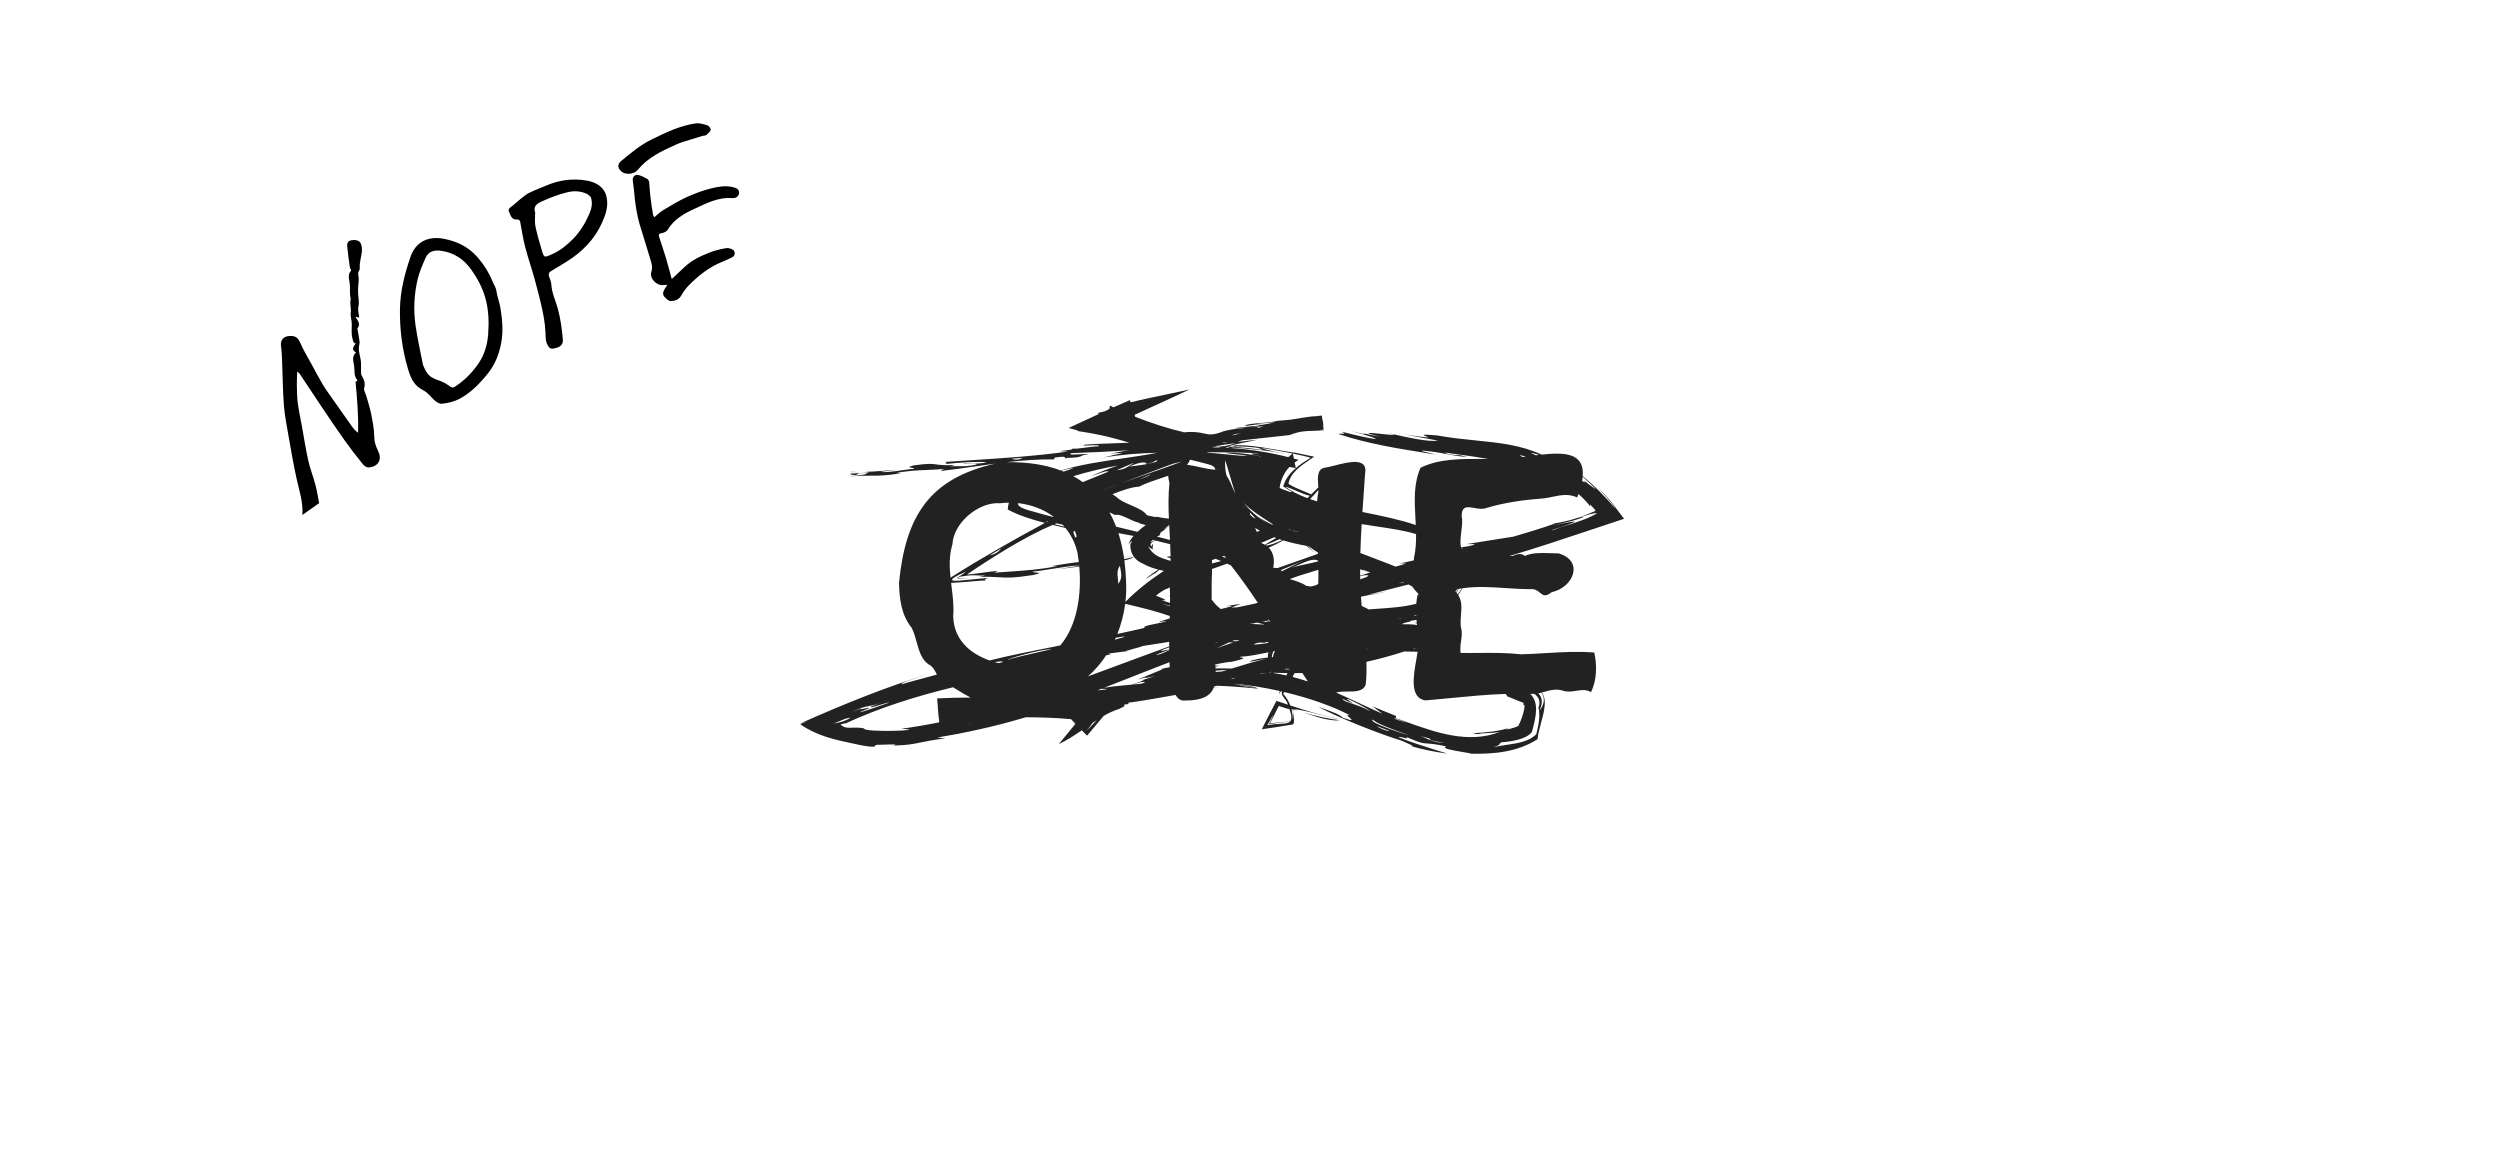 <svg width="990" height="456" viewBox="0 0 990 456" fill="none" xmlns="http://www.w3.org/2000/svg">
<rect width="990" height="456" fill="white"/>
<path d="M518.058 231.899C518.135 231.939 518.185 231.973 518.212 232C518.151 231.962 518.1 231.928 518.058 231.899Z" fill="#222222"/>
<path fill-rule="evenodd" clip-rule="evenodd" d="M424.131 284.791C418.315 284.246 412.149 284.074 406.222 284.029C405.583 284.222 404.942 284.413 404.298 284.602C404.382 284.608 404.486 284.613 404.613 284.616L404.231 284.621C393.426 287.78 381.908 290.288 371.158 292.069C371.924 292.163 372.684 292.232 373.452 292.301C373.736 292.326 374.021 292.352 374.308 292.379C369.256 293.049 366.58 293.603 364.442 294.046C361.475 294.661 359.543 295.061 353.738 295.259C356.321 294.63 352.546 294.782 349.778 294.893C348.582 294.941 347.574 294.982 347.348 294.949C346.528 294.999 346.498 295.109 346.598 295.219C347.218 296.239 341.918 295.359 340.738 295.069C339.841 294.875 338.953 294.687 338.073 294.502L338.069 294.501C330.613 292.93 323.751 291.484 317.098 286.959C316.71 286.7 317.548 286.4 318.352 286.113C318.794 285.955 319.225 285.8 319.438 285.659L317.188 286.359C333.888 278.949 351.228 271.849 368.688 266.609C368.382 266.733 367.378 267.049 366.08 267.458C362.277 268.654 355.948 270.646 357.238 270.959C358.238 270.576 362.164 269.519 366.629 268.318L366.633 268.317C368.067 267.931 369.558 267.53 371.024 267.132C371.006 267.095 370.987 267.059 370.968 267.023C370.938 266.965 370.908 266.906 370.878 266.848C370.098 265.338 369.298 263.798 367.598 263.028C364.854 261.01 363.919 257.627 362.984 254.247L362.968 254.188C362.428 252.228 361.888 250.278 361.008 248.588C356.948 243.628 356.128 237.108 356.018 230.788H356.008C358.604 204.314 368.091 189.447 394.247 183.57C391.27 183.958 388.326 184.381 385.425 184.797C381.219 185.401 377.102 185.992 373.097 186.448C372.317 186.378 372.607 186.008 374.217 185.648C372.032 185.898 369.686 185.997 367.26 186.1C363.269 186.269 359.063 186.448 355.007 187.318L356.827 187.398C350.967 188.372 348.271 188.373 344.868 188.373C342.783 188.374 340.433 188.374 336.927 188.598L336.87 187.939L336.857 187.938L336.848 187.817L336.837 187.818V187.672L336.827 187.538L336.835 187.538L336.777 186.868L337.131 186.868C338.1 186.867 339.172 186.866 340.347 186.928C339.267 186.898 337.977 186.908 336.787 186.928L336.84 187.538C337.492 187.526 338.221 187.491 338.99 187.445C339.397 187.401 339.753 187.358 340.037 187.318C340.021 187.34 340.004 187.361 339.987 187.382C340.29 187.362 340.596 187.341 340.903 187.32C342.204 187.231 343.537 187.141 344.757 187.098C343.84 187.127 343.534 186.991 343.212 186.848L343.167 186.828C345.009 186.799 347.223 186.629 349.646 186.441C351.394 186.307 353.251 186.163 355.157 186.058L348.707 186.828C350.347 187.198 353.927 186.684 357.063 186.235C359.111 185.941 360.97 185.675 361.977 185.698C361.912 185.361 361.232 185.25 360.701 185.163C359.924 185.037 359.466 184.962 361.717 184.308C367.726 183.478 368.948 183.653 370.697 183.902C372.046 184.095 373.708 184.332 378.117 184.188L376.397 184.668C377.454 184.59 378.45 184.602 379.471 184.615C381.571 184.641 383.773 184.669 386.807 183.908C386.727 183.542 385.118 183.593 383.511 183.644C382.709 183.67 381.907 183.695 381.297 183.668C381.692 183.487 382.73 183.512 384.055 183.543C386.02 183.59 388.616 183.652 390.677 183.078C387.627 182.628 379.727 183.158 374.377 183.758C375.017 183.458 374.987 183.178 374.187 182.928C377.083 182.732 380.026 182.542 382.999 182.351C396.332 181.494 410.25 180.599 422.997 178.808C418.813 178.739 419.669 178.64 421.341 178.446C422.997 178.254 425.455 177.969 424.608 177.528C425.371 177.865 427.237 177.61 429.498 177.3C431.207 177.067 433.142 176.802 434.997 176.738C435.838 176.2 433.421 176.304 431.409 176.39C429.57 176.468 428.069 176.532 429.707 176.078C432.875 175.811 436.495 175.694 440.353 175.569C442.586 175.497 444.899 175.422 447.252 175.314C441.129 173.479 436.229 172.135 426.918 170.719C427.408 170.629 425.888 170.169 423.158 169.479C425.352 168.487 427.941 167.283 430.689 166.004C432.178 165.312 433.713 164.598 435.257 163.884C435.023 163.776 434.79 163.668 434.558 163.559C435.461 163.347 436.384 163.139 437.321 162.933C438 162.621 438.678 162.312 439.352 162.005L439.352 162.002C438.909 162.054 438.499 162.094 438.128 162.119C438.513 162.043 438.927 161.962 439.367 161.876L439.518 160.609C439.984 160.838 440.455 161.066 440.929 161.292C443.236 160.254 445.457 159.28 447.458 158.449L447.73 159.311C451.853 158.288 458.398 156.917 463.561 155.835C467.082 155.097 469.96 154.494 470.988 154.229C467.773 155.836 459.226 159.735 452.17 162.953C451.176 163.407 450.211 163.847 449.295 164.265L449.542 165.044C455.825 167.539 462.444 169.663 468.916 171.202C472.876 170.805 474.948 171.261 476.655 171.637C478.821 172.114 480.402 172.463 484.507 170.778C486.912 170.123 489.523 169.765 492.184 169.572C492.673 169.49 493.167 169.407 493.664 169.321C491.694 169.534 489.887 169.657 488.617 169.538L497.44 168.653C497.936 168.563 498.434 168.473 498.934 168.381C498.661 167.892 497.373 168.101 495.968 168.329C494.825 168.515 493.603 168.714 492.787 168.558C494.267 167.89 496.728 167.704 499.341 167.506C501.461 167.345 503.681 167.177 505.557 166.738L504.847 166.758C507.676 166.521 509.401 166.353 510.784 166.219L511.068 166.191C514.113 165.673 517.13 165.2 520.037 164.828L519.887 164.908L523.467 164.629L523.702 166.486L523.712 166.486L523.475 164.629L523.477 164.628L523.716 166.485L523.817 166.478L524.057 168.338L523.955 168.349L524.187 170.158L524.18 170.159L523.949 168.35L523.939 168.351L524.168 170.159C524.14 170.16 524.108 170.161 524.073 170.162C523.78 170.169 523.272 170.182 523.097 170.338L524.186 170.299L524.197 170.388C522.424 170.547 521.003 170.585 519.732 170.618C516.757 170.697 514.603 170.754 510.687 172.288L508.389 172.544L508.387 172.544C503.009 173.142 497.509 173.754 491.876 174.356C491.26 174.572 490.654 174.796 490.057 175.028C492.697 174.688 495.347 174.378 497.997 174.108C496.627 174.446 494.952 174.787 493.272 175.13C490.523 175.69 487.763 176.253 486.314 176.804C486.828 176.835 487.341 176.867 487.854 176.902C488.945 176.65 489.329 176.753 489.681 176.847C490.017 176.937 490.326 177.019 491.198 176.777C489.87 176.687 488.741 176.57 488.128 176.349C489.775 176.253 491.494 176.284 493.253 176.402C493.486 176.384 493.647 176.387 493.651 176.43C497.722 176.732 501.993 177.48 506.074 178.195C508.46 178.613 510.78 179.019 512.958 179.319L511.618 178.999C512.812 179.252 514.713 179.651 516.536 180.033L516.539 180.034C518.026 180.346 519.461 180.647 520.418 180.849C519.907 181.208 519.364 181.575 518.806 181.953C515.191 184.399 510.912 187.293 510.228 191.599C511.991 192.744 514.206 193.658 516.472 194.593C517.401 194.976 518.338 195.362 519.256 195.77C519.571 195.46 519.884 195.15 520.197 194.841L520.198 194.84C520.819 194.227 521.436 193.618 522.049 193.016C522.032 192.696 522.011 192.37 521.99 192.041L521.987 191.998C521.787 188.948 521.577 185.698 524.727 185.178C525.646 185.071 526.937 184.744 528.394 184.374L528.497 184.348L528.499 184.348C534.038 182.928 541.877 180.919 540.567 187.658C540.449 189.471 540.321 191.274 540.193 193.071C540.137 193.851 540.082 194.63 540.027 195.408V195.428L540.023 195.486C539.851 197.915 539.68 200.334 539.519 202.747L539.636 202.771C546.956 204.253 554.323 205.744 560.647 207.912C560.605 207.022 560.556 206.13 560.507 205.239C560.127 198.349 559.757 191.469 562.517 185.249C569.687 181.669 578.367 181.699 586.847 181.739L586.85 181.739C587.695 181.741 588.54 181.743 589.381 181.742C585.586 181.071 581.651 180.53 577.411 179.947L577.409 179.946C575.765 179.72 574.074 179.488 572.328 179.239C572.328 179.519 573.718 180.049 577.028 180.229C578.476 180.407 578.229 180.331 577.711 180.171C577.503 180.107 577.251 180.029 577.048 179.949C577.523 180.075 577.998 180.198 578.473 180.321C579.346 180.547 580.216 180.772 581.078 181.019C576.38 180.528 574.455 180.138 572.546 179.751C570.566 179.35 568.602 178.953 563.578 178.449C562.29 178.492 563.904 178.864 565.649 179.267C566.711 179.512 567.821 179.768 568.358 179.969C567.431 179.821 566.501 179.675 565.569 179.528C553.963 177.698 541.989 175.81 530.298 171.969C530.049 171.712 530.668 171.737 531.289 171.761C532.219 171.797 533.154 171.834 531.188 170.929C547.029 174.936 549.95 174.707 535.099 170.688C537.912 171.418 541.27 172.23 540.228 171.659C542.438 172.169 544.668 172.619 546.898 173.029C537.887 170.862 543.042 171.407 547.563 171.886C551.271 172.278 554.553 172.625 549.243 171.394C549.584 171.471 549.928 171.549 550.276 171.627C557.375 173.232 565.83 175.143 569.408 174.459C568.24 174.247 567.073 174.037 565.906 173.827C562.724 173.255 559.543 172.683 556.368 172.069C566.901 173.607 566.059 173.29 564.79 172.811C563.592 172.359 562.015 171.764 569.248 172.449C574.661 173.434 579.732 173.944 584.581 174.432C593.75 175.354 602.124 176.197 610.511 180.023C619.57 179.038 627.525 179.318 626.759 188.588C631.29 192.188 636.166 197.187 639.648 201.439C638.498 199.429 635.018 195.399 633.138 193.519C633.138 193.509 633.228 193.569 633.608 193.929C636.263 196.331 638.855 199.776 641.223 202.922C641.851 203.757 642.464 204.571 643.058 205.339C643.225 205.448 643.031 205.491 642.858 205.53C642.764 205.551 642.675 205.57 642.658 205.599C637.298 207.354 632.53 208.951 628.003 210.468C618.038 213.806 609.235 216.755 597.839 220.145C598.189 220.199 598.535 220.221 598.877 220.199L598.987 220.159C600.637 219.479 602.177 218.849 603.857 220.139C606.797 218.819 610.267 218.939 613.717 219.059C614.877 219.099 616.037 219.139 617.167 219.129C627.437 222.089 623.117 232.689 614.427 234.509C612.008 236.508 611.018 235.699 609.818 234.72L609.817 234.719C608.957 234.009 607.987 233.219 606.307 233.299C603.101 233.328 599.859 233.116 596.615 232.903L596.237 232.879C590.496 232.498 584.748 232.118 579.14 232.949C578.644 233.867 578.07 234.746 577.429 235.585C578.986 237.967 578.776 240.635 578.557 243.401L578.557 243.409C578.427 245.039 578.297 246.699 578.517 248.349C579.097 250.338 578.847 252.028 578.587 253.787L578.587 253.789C578.367 255.269 578.147 256.789 578.397 258.559C580.877 258.599 583.307 258.579 585.697 258.559L585.731 258.558C591.329 258.519 596.738 258.48 602.287 259.099C605.42 259.024 608.483 258.843 611.517 258.664L612.117 258.629C618.467 258.249 624.727 257.879 631.337 258.399C632.427 263.269 632.407 269.409 630.017 274.089C628.123 272.948 626.229 273.244 624.257 273.551L624.207 273.559C622.477 273.839 620.687 274.119 618.787 273.479C616.227 272.669 613.967 273.299 611.687 273.939L611.633 273.954C611.279 274.052 610.926 274.151 610.571 274.244C612.746 277.097 611.448 281.883 610.224 286.394C609.611 288.653 609.017 290.844 608.888 292.689C601.018 297.799 591.638 298.669 582.548 298.469C582.293 298.304 580.838 298.062 579.096 297.773C575.441 297.165 570.52 296.347 572.748 295.589C568.767 294.687 566.881 294.556 565.463 294.457C563.327 294.308 562.252 294.233 556.668 291.709C558.308 292.739 556.688 292.369 555.128 291.969C548.218 290.579 571.458 298.039 573.268 298.429C568.128 297.809 563.078 296.719 558.128 295.299C561.619 296.159 557.17 294.239 555.095 293.344C555.001 293.303 554.911 293.265 554.828 293.229C548.488 291.429 529.788 284.249 521.928 279.829C523.085 280.287 524.222 280.694 525.297 281.079C528.136 282.094 530.547 282.957 531.758 284.219C536.357 285.846 535.386 285.004 534.402 284.15C533.651 283.498 532.892 282.84 534.598 283.269C527.478 279.499 517.99 276.294 508.522 274.042C508.471 274.128 508.419 274.213 508.368 274.299C508.35 274.349 508.309 274.407 508.267 274.466C508.167 274.607 508.059 274.76 508.228 274.859C509.438 276.162 510.331 277.704 510.947 279.358C517.268 281.446 522.507 283.063 531.198 284.959C529.298 284.665 526.304 283.901 523.217 283.113C518.957 282.026 514.52 280.894 512.538 280.889C512.913 281.068 513.392 281.258 513.952 281.456C513.073 281.181 512.213 280.924 511.38 280.699C511.399 280.769 511.418 280.839 511.436 280.91C511.943 281.129 512.217 281.298 512.518 281.484L512.608 281.539L511.968 281.337L511.508 281.191C511.835 282.532 512.002 283.914 512.028 285.279C512.123 284.005 512.164 282.721 511.974 281.376C512.018 281.663 512.068 281.96 512.12 282.263C512.399 283.909 512.706 285.722 512.118 286.859C507.878 287.589 503.698 288.219 499.668 288.799L500.079 287.988L500.081 287.984C501.842 284.519 503.706 280.848 505.468 277.539C506.38 277.841 507.256 278.132 508.105 278.415C508.765 278.634 509.408 278.849 510.039 279.058C509.956 278.838 509.869 278.612 509.778 278.379C509.444 277.578 508.968 276.962 508.545 276.414C507.872 275.542 507.332 274.844 507.716 273.853C507.557 273.816 507.397 273.779 507.237 273.743C506.826 274.243 506.474 274.765 506.408 275.019C506.509 274.574 506.636 274.114 506.785 273.64C500.364 272.192 494.019 271.194 488.498 270.769C489.525 271.022 490.771 271.159 492.06 271.301C494.285 271.546 496.637 271.806 498.208 272.699C493.083 272.214 487.589 271.739 482.023 271.56C481.704 271.63 481.386 271.699 481.07 271.768C480.985 271.787 480.901 271.805 480.816 271.824C480.766 271.974 480.712 272.121 480.655 272.266C480.691 272.261 480.727 272.257 480.763 272.252C481.534 272.155 482.305 272.057 483.078 271.969C482.322 272.095 481.49 272.226 480.618 272.358C479.294 275.584 476.087 277.444 469.097 277.418C467.568 277.555 466.408 276.724 465.533 275.193C464.192 275.423 462.755 275.679 461.258 275.945C456.647 276.766 451.464 277.689 446.758 278.279L446.918 278.829L445.298 278.976C445.067 279.207 445.167 279.287 445.259 279.359C445.433 279.498 445.572 279.608 443.278 280.699C441.109 281.38 439.058 282.35 437.066 283.483C434.758 286.225 431.986 289.52 430.468 291.329L429.448 290.276C429.518 290.202 429.585 290.131 429.65 290.06C429.582 290.133 429.515 290.205 429.448 290.276L428.4 289.195C425.49 291.203 422.518 293.166 419.288 294.669C419.605 294.281 421.049 292.519 422.539 290.702C423.885 289.06 425.269 287.373 425.894 286.61L425.808 286.521L425.288 286.899C425.423 286.735 425.559 286.57 425.695 286.404L424.131 284.791ZM434.643 273.346C435.142 273.156 435.64 272.965 436.139 272.773C436.356 272.78 436.576 272.783 436.788 272.786C437.56 272.797 438.235 272.807 438.308 272.959C436.859 273.182 435.673 273.296 434.643 273.346ZM437.304 272.324C441.012 271.771 444.645 271.422 448.246 271.101C448.634 270.962 449.066 270.812 449.504 270.659C451.392 270 453.4 269.3 452.618 269.269L457.358 267.689C454.157 268.5 453.302 268.57 453.619 268.272C452.493 268.609 451.432 268.891 450.448 269.109C452.436 268.361 454.306 267.562 456.031 266.825C457.497 266.198 458.858 265.617 460.098 265.149C460.709 264.755 459.916 264.815 455.938 265.899C457.949 265.292 460.365 264.783 462.754 264.28C462.906 264.248 463.059 264.215 463.211 264.183C463.191 263.885 463.173 263.583 463.156 263.279C463.143 263.282 463.13 263.285 463.118 263.289C463.13 263.285 463.143 263.281 463.156 263.278C463.137 262.937 463.12 262.594 463.105 262.247C458.766 263.889 454.044 265.752 449.132 267.691C445.277 269.212 441.303 270.781 437.304 272.324ZM481.274 263.663C481.26 263.491 481.246 263.318 481.231 263.144C483.828 262.538 486.632 262.087 487.858 262.059C493.721 260.703 492.536 260.524 491.617 260.384C491.145 260.313 490.743 260.252 491.398 260.049C494.188 259.957 497.927 259.196 501.725 258.424C501.916 258.385 502.108 258.346 502.3 258.307C502.119 258.983 502.038 259.682 502.07 260.404C500.572 260.524 498.794 260.727 495.978 261.459C493.192 262.507 496.454 261.833 498.938 261.321C500.244 261.051 501.335 260.825 501.218 260.919C496.999 261.881 492.757 263.197 488.696 264.456C488.387 264.552 488.079 264.647 487.773 264.742C485.596 264.679 483.459 264.661 481.349 264.698C481.335 264.478 481.319 264.255 481.302 264.03C481.822 263.88 482.399 263.704 483.048 263.499C482.751 263.527 482.453 263.554 482.156 263.581C481.862 263.608 481.568 263.634 481.274 263.663ZM451.578 270.159C450.735 270.412 449.764 270.713 448.655 271.065C449.017 271.033 449.378 271.001 449.739 270.969C450.425 270.909 451.109 270.848 451.793 270.787C454.031 270.217 453.815 269.837 451.578 270.159ZM432.605 286.291C431.844 287.384 431.053 288.449 430.228 289.41C431.264 288.439 432.795 286.811 434.286 285.178C433.724 285.541 433.163 285.913 432.605 286.291ZM488.642 268.853C488.232 268.871 487.825 268.886 487.421 268.897C487.684 268.814 487.93 268.736 488.161 268.664C488.486 268.69 488.811 268.716 489.135 268.739C488.972 268.778 488.807 268.816 488.642 268.853ZM501.132 266.88C500.369 266.773 499.63 266.675 498.911 266.586C499.096 266.565 499.27 266.549 499.437 266.536C499.94 266.628 500.442 266.722 500.944 266.816C501.028 266.831 501.112 266.847 501.196 266.863C501.174 266.869 501.153 266.874 501.132 266.88ZM504.192 266.496C505.956 266.758 507.689 267.084 509.396 267.467C509.544 267.166 509.695 266.863 509.849 266.559C508.166 266.54 506.49 266.493 504.828 266.429C504.806 266.404 504.785 266.379 504.765 266.354C504.574 266.402 504.383 266.449 504.192 266.496ZM509.635 265.099C509.959 265.093 510.284 265.081 510.609 265.067L510.681 264.928C510.207 264.897 509.75 264.852 509.31 264.794C509.083 264.87 508.853 264.951 508.618 265.039L509.788 265.059C509.737 265.072 509.686 265.086 509.635 265.099ZM504.059 260.245C503.912 260.26 503.766 260.273 503.62 260.285C503.675 259.497 503.894 258.696 504.232 257.919C504.446 257.877 504.659 257.836 504.871 257.794C504.483 258.535 504.204 259.349 504.059 260.245ZM498.853 254.461C499.44 254.477 500.025 254.496 500.607 254.518C501.123 254.413 501.471 254.318 501.685 254.232C502.062 254.271 502.321 254.374 502.358 254.579C498.808 255.169 494.118 255.669 498.088 254.569C498.23 254.555 498.466 254.519 498.757 254.475C498.788 254.47 498.82 254.466 498.853 254.461ZM488.366 254.391C487.794 254.59 487.223 254.79 486.651 254.991C485.068 255.546 483.472 256.106 481.799 256.654L481.889 256.613C483.565 255.85 485.2 255.105 486.771 254.395C487.303 254.394 487.835 254.393 488.366 254.391ZM490.946 253.513C490.501 253.66 490.059 253.809 489.619 253.959C489.02 253.942 488.464 253.905 487.989 253.847C488.131 253.783 488.271 253.72 488.412 253.658C488.493 253.621 488.575 253.584 488.657 253.548C489.205 253.537 489.773 253.529 490.347 253.521C490.546 253.518 490.746 253.516 490.946 253.513ZM560.197 256.614C559.993 256.685 559.79 256.755 559.588 256.825C559.887 256.807 560.198 256.788 560.52 256.769C560.412 256.717 560.304 256.666 560.197 256.614ZM596.167 274.791C588.877 275.038 581.651 275.738 574.365 276.443L574.307 276.449C571.057 276.769 567.797 277.079 564.507 277.359C558.137 276.479 559.707 267.639 560.867 261.159C561.064 260.051 561.248 259.015 561.378 258.098C559.634 258.073 557.885 258.03 556.107 257.986C550.999 259.636 546.051 260.994 541.088 262.093C541.207 265.103 541.173 268.111 540.807 271.108C539.837 273.858 536.657 273.858 533.607 273.848C532.037 273.848 530.507 273.848 529.327 274.218C529.209 274.205 529.09 274.198 528.97 274.197C532.391 275.692 535.815 277.296 539.303 278.93C541.964 280.177 544.663 281.441 547.428 282.689L543.518 279.699C546.658 281.029 549.768 282.319 552.878 283.529L552.698 284.369C553.935 284.803 555.177 285.25 556.424 285.698C568.679 290.104 581.368 294.665 594.048 289.819C592.873 290.082 591.309 290.162 589.762 290.241C588.084 290.327 586.426 290.411 585.308 290.729C583.508 290.539 583.168 290.409 583.728 290.319C587.698 290.129 594.118 289.589 598.168 288.049C592.728 290.199 602.818 287.489 601.268 287.199C601.958 286.819 604.978 278.039 603.118 279.119C603.258 278.889 603.338 278.629 603.338 278.339C602.317 277.991 600.831 277.371 599.422 276.784C598.442 276.376 597.5 275.983 596.778 275.709C596.793 275.435 596.565 275.125 596.167 274.791ZM517.894 269.86C517.167 268.745 516.446 267.627 515.728 266.505C514.701 266.538 513.674 266.558 512.648 266.565C512.395 267.068 512.139 267.569 511.879 268.067C513.913 268.593 515.914 269.195 517.894 269.86ZM605.971 274.77C609.433 278.209 608.458 283.173 606.638 289.869C604.278 292.909 598.208 293.669 594.498 293.959C594.036 294.26 593.941 294.456 593.857 294.63C593.703 294.948 593.584 295.195 591.358 295.879C593.071 295.502 594.808 295.243 596.507 294.989C601.177 294.292 605.562 293.637 608.378 290.719C609.238 287.129 610.048 283.639 609.238 280.269C610.136 277.587 609.366 276.066 607.627 274.781C607.169 274.813 606.703 274.816 606.227 274.779C606.142 274.776 606.056 274.773 605.971 274.77ZM609.13 274.578C610.771 276.036 611.097 278.354 609.568 281.479C611.538 279.095 611.959 276.309 610.408 274.286C609.985 274.395 609.56 274.495 609.13 274.578ZM558.259 245.862C558.274 245.856 558.29 245.849 558.305 245.843C559.177 245.766 560.059 245.64 560.944 245.466C560.971 245.831 560.999 246.196 561.03 246.561C560.727 246.582 560.423 246.604 560.117 246.628C560.327 246.718 560.692 246.799 561.056 246.877C561.074 247.087 561.092 247.298 561.11 247.508C561.061 247.515 561.01 247.522 560.957 247.528C559.885 247.184 557.369 247.187 555.222 247.191H555.221C555.129 247.191 555.037 247.191 554.947 247.191C555.401 247.007 555.854 246.824 556.305 246.642C558.167 246.232 559.664 245.828 558.259 245.862ZM555.134 244.793C554.931 244.81 554.728 244.826 554.524 244.843C554.342 244.819 554.161 244.795 553.98 244.771C553.845 244.754 553.711 244.736 553.578 244.719C554.096 244.749 554.614 244.774 555.134 244.793ZM541.916 241.32C543.031 241.236 544.164 241.16 545.307 241.083C550.541 240.732 555.984 240.367 560.848 239.09C560.934 237.902 561.097 236.732 561.367 235.589C561.556 235.509 561.703 235.422 561.814 235.33C560.783 234.231 559.874 233.215 559.298 232.299C558.776 231.99 558.264 231.705 557.776 231.446C552.193 232.852 546.556 234.281 541.698 235.539L549.978 234.069L538.945 236.287C539.021 237.498 539.111 238.709 539.217 239.922L541.488 241.059L541.448 241.019C541.588 241.113 541.745 241.214 541.916 241.32ZM518.713 232.298C520.002 232.097 521.072 231.868 522.016 231.244C522.087 229.514 522.1 227.621 522.075 225.632C520.898 226.01 519.712 226.369 518.529 226.728C515.88 227.531 513.243 228.33 510.738 229.329L510.914 229.381C512.842 229.949 515.65 230.777 517.348 232.039C517.758 232.098 518.372 232.158 518.212 232C518.341 232.081 518.51 232.182 518.713 232.298ZM522 222.066C522.002 222.141 522.004 222.216 522.006 222.291C520.563 222.684 519.1 222.996 517.604 223.314C515.601 223.741 513.538 224.18 511.38 224.845C512.338 224.51 513.379 224.047 514.434 223.579C517.323 222.296 520.317 220.967 522 222.066ZM448.945 163.155C449.003 163.136 449.061 163.117 449.118 163.099L449.105 163.059C449.046 163.063 448.984 163.068 448.919 163.074L448.945 163.155ZM448.114 160.527L448.114 160.525C448.162 160.496 448.21 160.467 448.278 160.439L448.287 160.469C448.253 160.48 448.226 160.49 448.203 160.499C448.168 160.511 448.143 160.521 448.114 160.527ZM417.213 204.595C413.185 201.631 408.286 199.801 403.118 199.245C402.959 200.87 405.925 201.735 410.008 202.809C411.765 203.343 414.264 204.009 417.01 204.7C417.077 204.665 417.144 204.63 417.213 204.595ZM415.053 206.397C414.971 206.374 414.889 206.352 414.808 206.329C414.3 206.335 414.302 206.442 414.651 206.614C414.785 206.541 414.919 206.469 415.053 206.397ZM416.863 207.863C417.909 208.121 418.945 208.37 419.964 208.615C420.624 208.774 421.277 208.931 421.92 209.088C424.127 211.829 425.781 215.095 426.678 218.838C426.89 220.055 427.07 221.3 427.214 222.566C424.368 222.88 420.994 223.351 416.238 224.209L418.818 224.129C412.475 225.498 405.987 225.937 399.554 226.372C397.578 226.505 395.607 226.639 393.648 226.799C396.995 225.693 392.994 226.247 388.919 226.812C386.36 227.166 383.772 227.525 382.958 227.479C392.125 221.235 405.69 212.579 416.863 207.863ZM413.78 207.084C408.599 205.73 403.373 204.102 399.068 201.779C399.112 200.801 399.263 199.899 399.51 199.065C398.33 199.073 397.144 199.147 395.958 199.288C387.808 198.628 377.628 206.818 377.158 215.528C375.823 219.985 375.951 224.381 376.404 228.754C388.42 221.095 401.281 213.835 413.78 207.084ZM376.639 230.828C378.793 230.758 381.833 230.497 384.554 230.262C387.219 230.033 389.58 229.83 390.508 229.859C389.638 229.609 390.078 229.289 391.258 228.939C389.274 228.974 386.701 229.253 384.288 229.514C377.854 230.211 372.555 230.785 382.598 226.299C380.695 227.946 379.007 228.646 379.074 228.918C379.127 229.137 380.31 229.081 383.418 229.019C382.959 228.965 382.232 228.964 381.525 228.963C380.365 228.961 379.262 228.958 379.498 228.729C379.632 228.561 379.896 228.474 380.143 228.393C380.264 228.353 380.382 228.315 380.478 228.269L380.408 228.359C383.893 227.721 385.19 227.779 386.916 227.857C387.814 227.897 388.828 227.943 390.328 227.899L387.768 228.429C391.474 228.342 393.639 228.477 395.495 228.593C398.772 228.799 401.088 228.943 409.228 227.699C412.443 226.877 411.816 226.838 410.723 226.77C409.968 226.723 408.989 226.662 408.908 226.319C410.451 226.276 413.39 225.801 416.558 225.288C420.592 224.636 424.996 223.923 427.36 223.969C427.362 224 427.365 224.03 427.368 224.061C425.34 224.395 423.311 224.7 421.28 225.006C420.393 225.139 419.506 225.273 418.618 225.409C421.674 225.088 424.64 224.714 427.395 224.361C428.353 235.431 426.569 247.699 419.876 255.582C409.176 257.693 398.916 259.745 391.871 261.545C384.125 258.801 377.786 253.396 377.458 244.098C377.797 240.214 377.319 236.34 376.84 232.456L376.838 232.438C376.771 231.902 376.704 231.365 376.639 230.828ZM445.245 221.898C445.575 224.375 445.792 226.966 445.898 229.668C446.081 232.563 446.001 235.474 445.668 238.355C449.858 234.004 455.332 229.729 460.877 226.075C460.496 225.976 460.1 225.883 459.686 225.786C459.51 225.745 459.33 225.702 459.147 225.659C458.578 226.061 458.086 226.463 457.698 226.859C457.212 227.045 456.218 227.696 455.372 228.251C454.354 228.918 453.55 229.444 454.108 228.849C455.535 227.663 457.065 226.564 458.67 225.543C456.97 225.121 454.977 224.521 452.537 223.178C451.011 222.565 449.838 221.627 449.02 220.485C448.064 221.207 446.764 221.625 445.245 221.898ZM449.008 220.468C448.926 220.353 448.848 220.236 448.773 220.116C447.73 220.312 446.442 220.519 445.081 220.733C445.115 220.961 445.148 221.19 445.18 221.42C446.742 221.092 448.128 220.754 449.008 220.468ZM445.072 220.675C446.208 220.507 447.433 220.316 448.762 220.098C447.907 218.729 447.526 217.106 447.617 215.418C449.117 213.368 447.127 214.698 446.937 215.818C446.946 214.81 447.752 213.52 448.873 212.233C446.867 211.842 444.867 211.473 442.879 211.122C442.937 211.303 442.995 211.485 443.051 211.667C443.411 211.784 443.38 211.807 443.082 211.768C443.933 214.545 444.597 217.515 445.072 220.675ZM417.567 207.57C417.841 207.457 418.114 207.347 418.385 207.24C419.184 207.425 419.984 207.601 420.777 207.768C421.029 208.038 421.274 208.314 421.514 208.597C421.268 208.535 421.019 208.472 420.768 208.409C419.68 208.14 418.559 207.848 417.567 207.57ZM440.542 195.697C440.972 196.037 441.499 196.414 442.127 196.818V196.798C443.482 198.176 445.724 199.143 447.946 200.102C450.512 201.209 453.052 202.304 454.167 204.008C456.447 204.628 458.767 205.028 457.987 204.558C460.037 205.086 461.691 205.273 462.879 205.379C462.673 200.649 462.611 195.928 463.097 191.228C462.799 190.14 462.642 189.2 462.607 188.392C461.672 188.724 460.696 189.047 459.691 189.38C456.915 190.3 453.924 191.29 451.008 192.739C448.629 192.777 444.788 194.018 440.542 195.697ZM470.086 184.039C471.747 184.26 473.517 184.646 475.213 185.015L475.227 185.018L475.3 185.034C477.597 185.529 479.759 185.996 481.301 185.978C481.233 185.689 481.145 185.446 481.011 185.232C480.318 184.125 478.374 183.801 471.289 182.031C470.984 182.781 470.578 183.445 470.086 184.039ZM464.427 183.661C465.567 183.378 466.708 183.1 467.85 182.828C467.909 182.82 467.964 182.814 468.018 182.809C463.475 184.482 458.802 186.119 454.192 187.733C447.464 190.09 440.871 192.399 435.017 194.705M482.255 185.981C482.214 185.977 482.173 185.973 482.132 185.97C482.149 185.821 482.171 185.673 482.198 185.529C482.207 185.597 482.215 185.668 482.224 185.738C482.235 185.82 482.245 185.902 482.255 185.981ZM489.216 195.684C488.92 195.022 488.634 194.342 488.35 193.664L488.347 193.658L488.34 193.642C487.531 191.711 486.727 189.796 485.716 188.361C485.204 186.357 485.01 184.286 485.218 182.249M497.002 209.04C497.62 209.434 498.255 209.81 498.903 210.168C498.507 210.325 498.11 210.474 497.712 210.618C497.484 210.087 497.246 209.562 497.002 209.04ZM504.067 207.632C503.979 207.685 503.892 207.737 503.804 207.788C501.892 206.854 500.056 205.795 498.348 204.579C499.408 205.429 500.518 206.259 501.678 206.999C498.148 204.959 494.988 202.299 492.508 199.099C494.877 201.699 499.295 204.549 502.58 206.668C503.11 207.01 503.61 207.333 504.067 207.632ZM504.535 212.761C502.838 213.558 501.104 214.292 499.349 214.982C499.913 215.187 500.431 215.431 500.903 215.711C502.358 214.775 503.838 213.911 505.349 213.064C505.077 212.965 504.805 212.864 504.535 212.761ZM506.66 213.52C505.348 214.147 503.97 214.702 502.588 215.259C502.102 215.455 501.615 215.652 501.131 215.851C501.206 215.899 501.28 215.949 501.353 215.999C502.622 216.082 505.313 214.982 507.732 213.867C507.373 213.755 507.016 213.639 506.66 213.52ZM508.2 214.012C506.309 215.047 504.377 215.998 502.415 216.887C504.241 218.747 504.846 221.485 504.197 224.848C504.786 224.854 505.328 224.891 505.801 224.991C511.166 223.079 516.644 221.156 521.91 219.327C521.904 219.15 521.898 218.972 521.891 218.795C520.628 218.012 519.387 217.181 518.181 216.273C518.076 216.256 517.97 216.239 517.864 216.222C518.866 217.215 519.926 218.166 521.028 219.049L520.782 218.869C519.811 218.159 518.492 217.194 517.281 216.124C514.288 215.613 511.209 214.928 508.2 214.012ZM507.546 226.224C507.465 226.043 507.364 225.884 507.245 225.746C507.551 225.619 507.86 225.49 508.17 225.36C511.035 224.166 514.043 222.911 516.248 222.012C514.481 222.775 512.904 223.577 511.365 224.359C510.094 225.006 508.849 225.638 507.546 226.224ZM511.762 210.124C511.787 210.099 511.812 210.074 511.837 210.048C512.601 210.26 513.369 210.459 514.141 210.647C514.127 210.668 514.114 210.689 514.102 210.71C513.318 210.527 512.538 210.332 511.762 210.124ZM511.176 209.861C511.135 209.884 511.094 209.907 511.053 209.93C510.789 209.856 510.526 209.78 510.264 209.703C510.304 209.678 510.344 209.653 510.385 209.628C510.648 209.708 510.911 209.785 511.176 209.861ZM493.517 201.617C493.514 201.61 493.511 201.604 493.508 201.597C493.552 201.639 493.595 201.682 493.639 201.725C493.612 201.701 493.584 201.676 493.556 201.652C493.543 201.641 493.53 201.629 493.517 201.617ZM494.798 202.857C495.011 203.132 495.089 203.359 494.928 203.499C494.89 203.695 495.281 204.052 495.63 204.37C495.742 204.472 495.85 204.571 495.938 204.659C498.267 206.303 496.632 204.651 494.798 202.857ZM492.94 201.035C492.852 200.977 492.765 200.915 492.679 200.85C492.461 200.634 492.285 200.432 492.188 200.259C492.367 200.456 492.629 200.725 492.94 201.035ZM503.318 258.101C503.077 258.837 502.949 259.582 502.948 260.338C502.968 260.336 502.987 260.335 503.006 260.333C502.955 259.661 503.065 258.915 503.356 258.094C503.344 258.096 503.331 258.099 503.318 258.101ZM502.92 266.32C502.777 266.301 502.635 266.283 502.492 266.266C502.909 266.192 503.386 266.09 503.948 265.949C503.58 266.086 503.239 266.209 502.92 266.32ZM483.876 265.928C483.055 265.965 482.238 266.013 481.416 266.07C481.411 265.905 481.404 265.738 481.396 265.57C482.931 265.446 484.458 265.353 485.994 265.29C485.28 265.508 484.574 265.722 483.876 265.928ZM384.368 276.235C382.285 275.165 380.26 273.915 378.298 272.705L378.288 272.698C377.992 272.514 377.698 272.332 377.405 272.151C363.128 275.64 349.078 279.973 335.208 286.289C335.229 286.301 335.25 286.312 335.27 286.323C335.315 286.348 335.356 286.371 335.398 286.399C334.978 286.359 333.808 286.589 332.848 286.839C334.029 288.273 335.682 288.225 337.716 288.167C339.057 288.128 340.563 288.085 342.208 288.459C341.498 290.199 369.168 289.199 356.858 288.599C362.121 287.875 367.102 287.024 371.932 286.039L371.757 284.085C371.737 284.086 371.717 284.087 371.698 284.089L371.338 279.999C371.356 279.998 371.374 279.998 371.392 279.997L371.138 277.159L371.151 277.158L371.098 276.559C375.576 276.334 379.988 276.237 384.368 276.235ZM371.163 277.289H371.158L371.398 279.997C371.4 279.997 371.402 279.997 371.404 279.997L371.163 277.289ZM371.495 281.022C371.493 281.022 371.491 281.022 371.489 281.023L371.514 281.305C371.516 281.305 371.518 281.305 371.52 281.304L371.495 281.022ZM371.658 282.845C371.656 282.845 371.653 282.846 371.651 282.846L371.677 283.134C371.679 283.133 371.681 283.133 371.683 283.132L371.658 282.845ZM371.768 284.085C371.766 284.085 371.764 284.085 371.761 284.085L371.935 286.038C371.937 286.038 371.94 286.037 371.942 286.037L371.768 284.085ZM384.506 286.659C383.919 286.799 383.389 286.927 382.938 287.039C383.528 286.903 384.149 286.77 384.8 286.634C384.702 286.643 384.604 286.651 384.506 286.659ZM371.672 283.134L371.646 282.846C371.64 282.847 371.634 282.848 371.628 282.849L371.488 281.309C371.495 281.308 371.502 281.307 371.509 281.306L371.483 281.024C371.475 281.025 371.466 281.027 371.458 281.029L371.648 283.139C371.656 283.137 371.664 283.136 371.672 283.134ZM555.912 285.759C554.651 285.297 553.404 284.84 552.128 284.289C552.373 284.821 554.082 285.321 555.769 285.815C556.331 285.979 556.891 286.143 557.393 286.307C556.895 286.12 556.402 285.939 555.912 285.759ZM550.358 289.489C548.828 289.549 546.288 288.379 545.078 287.489C546.828 288.179 548.588 288.839 550.358 289.489ZM493.114 271.69C492.446 271.605 491.777 271.52 491.108 271.429C491.016 271.441 490.921 271.464 490.826 271.487C490.766 271.502 490.706 271.517 490.648 271.529C491.557 271.599 492.464 271.737 493.371 271.876C494.658 272.072 495.943 272.269 497.228 272.269C495.867 272.039 494.493 271.865 493.114 271.69ZM531.678 276.762L531.588 276.719C531.93 277.51 533.331 277.968 535.348 278.627C537.281 279.259 539.781 280.076 542.458 281.549C542.858 281.209 527.668 273.219 535.868 278.629C534.46 278.087 533.528 277.643 531.678 276.762ZM391.798 219.969L396.588 217.129C394.998 218.949 394.078 219.389 391.798 219.969ZM451.192 189.885C452.276 189.499 455.01 188.526 455.748 187.779L451.098 189.919L451.192 189.885ZM563.778 292.869C564.19 292.977 564.604 293.09 565.018 293.206C564.604 293.096 564.191 292.984 563.778 292.869ZM555.56 290.311C551.498 288.836 544.749 286.386 543.668 284.939C541.436 286.035 555.99 290.613 558.248 291.324L558.328 291.349C557.839 291.139 556.831 290.773 555.56 290.311ZM564.659 292.054C564.158 291.919 563.541 291.753 562.798 291.539H562.808C562.642 291.485 562.472 291.427 562.293 291.366C563.193 291.698 563.937 292.03 564.647 292.347C566.519 293.183 568.158 293.915 571.798 294.259C571.144 294.049 570.295 293.886 569.426 293.718C568.298 293.501 567.136 293.277 566.318 292.939C566.658 292.591 566.215 292.472 564.659 292.054ZM498.91 246.822L498.914 246.823L498.915 246.823L498.916 246.824C499.714 247.019 500.405 247.189 500.912 247.328C499.397 247.258 497.879 247.188 496.352 247.124C496.595 247.073 496.837 247.021 497.078 246.969L495.568 247.091C495.368 247.083 495.167 247.074 494.967 247.066L497.811 246.551C498.193 246.646 498.562 246.736 498.91 246.822ZM489.937 240.497C492.364 239.958 494.664 239.487 496.875 239.059C497.278 238.938 497.68 238.814 498.083 238.687C494.732 233.663 491.244 228.728 487.497 223.958L487.465 223.909C486.958 223.673 486.449 223.441 485.939 223.213L485.312 223.432C483.516 224.058 481.727 224.682 479.954 225.318C479.952 226.787 479.927 228.343 479.827 229.908C479.799 232.406 479.789 234.902 479.806 237.398C480.856 238.845 482.035 240.147 483.447 241.192C485.011 240.845 486.563 240.438 488.097 239.938C487.547 239.888 486.977 239.838 485.667 240.178C486.097 239.805 488.668 239.498 490.376 239.293C490.772 239.246 491.122 239.204 491.387 239.168C490.766 239.413 489.916 239.723 489.106 240.017C488.561 240.216 488.034 240.408 487.607 240.568C488.393 240.588 489.169 240.561 489.937 240.497ZM502.247 245.878C501.914 246.346 500.913 246.343 499.938 246.165L502.458 245.709L502.238 245.179L502.308 245.164C502.548 245.538 502.786 245.912 503.025 246.287C502.704 246.168 502.442 246.032 502.247 245.878ZM540.757 256.618C541.144 256.636 541.519 256.652 541.883 256.667L541.691 256.708L540.757 256.618ZM576.814 234.768C576.967 234.946 577.108 235.126 577.238 235.307C577.872 234.543 578.424 233.797 578.902 232.985C578.459 233.053 578.017 233.129 577.576 233.214C577.338 233.743 577.084 234.262 576.814 234.768ZM615.898 207.299C609.287 209.563 604.363 211.043 599.321 212.505L580.947 215.428C581.257 215.492 581.849 215.477 582.418 215.463C583.373 215.44 584.265 215.418 583.657 215.768C581.168 216.453 580.066 216.548 579.045 216.637L579.044 216.637C578.899 216.649 578.755 216.662 578.608 216.676C578.105 215.304 578.394 212.896 578.681 210.507L578.692 210.415C578.96 208.18 579.224 205.98 578.837 204.679C578.677 200.229 581.077 200.659 583.847 201.159L583.886 201.166C585.445 201.444 587.128 201.744 588.527 201.189C595.987 198.929 603.587 197.939 611.157 197.369C612.417 197.229 613.647 196.979 614.857 196.729H614.827C618.087 196.059 621.207 195.419 624.567 196.999C624.746 196.533 624.914 196.08 625.071 195.638C626.753 197.067 628.292 198.671 629.708 200.509C629.738 200.279 629.708 199.999 629.658 199.679C629.859 200.003 630.237 200.376 630.618 200.75C631.222 201.344 631.83 201.942 631.738 202.359C626.118 204.799 620.708 206.679 614.478 207.369L615.898 207.299ZM627.138 190.869C626.926 190.709 626.72 190.552 626.518 190.398C626.618 189.843 626.691 189.315 626.739 188.813C627.216 189.252 627.784 189.766 628.363 190.29L628.365 190.292C631.118 192.784 634.142 195.521 629.028 191.689C627.089 190.027 627.179 190.164 627.405 190.508C627.596 190.798 627.882 191.234 627.138 190.869ZM545.48 208.518C550.647 209.273 556.07 210.067 560.763 211.502C560.804 214.676 560.64 217.81 559.957 220.839C559.901 221.195 559.868 221.55 559.856 221.903C557.743 222.421 555.698 222.907 554.127 223.068L556.767 223.128C555.368 223.661 553.988 224.063 552.665 224.374C551.951 224.079 551.232 223.797 550.508 223.529C548.369 222.666 546.108 221.813 543.803 220.943C542.116 220.307 540.406 219.661 538.702 218.997C538.803 215.187 538.988 211.374 539.215 207.546C541.211 207.893 543.323 208.202 545.48 208.518ZM553.818 231.089C554.523 230.846 555.154 230.632 555.725 230.442C555.823 230.486 555.924 230.531 556.028 230.579C555.272 230.761 554.526 230.934 553.818 231.089ZM560.846 243.956C560.841 243.868 560.837 243.78 560.832 243.692C560.462 243.767 560.09 243.836 559.718 243.899V243.909C560.069 243.955 560.446 243.97 560.846 243.956ZM576.627 234.558C576.538 234.462 576.445 234.366 576.349 234.27C576.573 233.964 576.787 233.651 576.993 233.33C577.119 233.304 577.245 233.278 577.371 233.253C577.157 233.694 576.908 234.129 576.627 234.558ZM575.735 233.645C575.725 233.659 575.715 233.672 575.705 233.686L575.665 233.653L575.679 233.631L575.76 233.61C575.752 233.622 575.744 233.633 575.735 233.645ZM539.688 225.519C540.857 226 541.849 226.378 542.708 226.681C542.667 226.692 542.626 226.704 542.585 226.716C542.546 226.727 542.507 226.739 542.468 226.75L542.124 226.624C540.637 226.079 539.666 225.724 539.688 225.519ZM538.616 225.427C539.455 225.761 540.656 226.197 542.364 226.78C541.459 227.046 540.623 227.317 539.827 227.576C539.421 227.708 539.024 227.836 538.635 227.959C538.623 227.115 538.617 226.271 538.616 225.427ZM521.571 198.551C520.626 198.263 519.701 197.963 518.801 197.649C519.228 197.193 519.656 196.735 520.081 196.274C520.129 196.255 520.175 196.233 520.218 196.209L520.164 196.184C520.816 195.475 521.459 194.76 522.081 194.034C522.086 194.81 522.029 195.519 521.837 196.098C521.722 196.831 521.635 197.653 521.571 198.551ZM517.734 197.265C518.058 196.949 518.38 196.632 518.702 196.316C517.248 196.07 515.196 195.184 513.241 194.34C511.601 193.633 510.03 192.955 508.938 192.709C511.351 194.532 514.349 196.011 517.734 197.265ZM487.388 177.412C495.251 177.937 503.011 179.21 510.177 181.023C510.721 180.524 511.288 180.045 511.873 179.587C503.899 177.949 493.753 176.29 504.398 178.769C507.488 179.339 510.208 179.949 507.488 179.449C502.19 178.365 494.871 177.751 488.437 177.239C488.091 177.294 487.741 177.352 487.388 177.412ZM514.248 182.129C513.699 182.429 513.176 182.759 512.681 183.115L513.138 185.349C512.299 185.203 511.457 185.06 510.613 184.921C508.525 187.13 507.182 189.972 506.708 193.229C508.308 193.969 510.398 194.689 511.078 194.869C512.17 195.019 510.526 194.06 509.294 193.34C508.721 193.006 508.237 192.724 508.158 192.629C509.598 187.389 514.498 183.979 519.018 181.309C518.084 180.936 515.212 180.274 511.963 179.605L512.371 181.6C513.002 181.772 513.627 181.948 514.248 182.129ZM485.797 177.029C486.197 177.061 486.604 177.094 487.015 177.126C486.802 177.189 486.57 177.262 486.317 177.345C486.012 177.328 485.706 177.311 485.401 177.296C485.489 177.207 485.623 177.118 485.797 177.029ZM484.083 176.89C483.583 176.999 483.083 177.099 482.593 177.187C481.695 177.163 480.797 177.149 479.899 177.146C480.637 177.002 481.374 176.858 482.112 176.721C482.745 176.778 483.404 176.834 484.083 176.89ZM424.217 179.458C432.073 179.196 439.697 178.807 447.105 178.327C445.304 178.566 442.97 178.968 439.698 179.609C440.78 179.498 441.872 179.451 442.963 179.404C443.545 179.379 444.127 179.353 444.708 179.319C443.129 179.687 441.797 180.011 440.652 180.29C439.215 180.64 438.075 180.918 437.118 181.119C444.038 180.059 451.318 179.429 458.288 179.299C453.765 180.189 449.063 180.875 444.326 181.566C436.098 182.767 427.764 183.982 420.085 186.312C414.001 184.012 406.847 182.904 398.625 183.03C404.789 182.321 411.079 181.836 417.427 181.918L417.627 181.208C421.563 180.614 421.638 180.923 421.709 181.218C421.765 181.455 421.82 181.682 423.857 181.428C422.477 181.578 422.378 181.523 422.212 181.429C422.167 181.404 422.118 181.376 422.037 181.348C426.917 181.272 427.64 180.899 428.329 180.545C428.819 180.292 429.29 180.049 431.227 179.928C430.246 179.722 428.447 179.825 426.872 179.915C424.79 180.034 423.101 180.13 424.217 179.458ZM421.2 186.752C420.896 186.627 420.59 186.505 420.28 186.386C422.037 185.923 424.32 185.322 425.108 185.329C423.934 185.851 422.612 186.313 421.2 186.752ZM442.469 251.042C443.995 247.225 445.041 243.197 445.577 239.099L446.531 239.328C452.104 240.664 457.787 242.027 463.222 243.934L463.196 244.901C461.664 245.326 460.149 245.827 458.657 246.438C459.161 246.372 459.684 246.277 460.175 246.187C460.942 246.047 461.635 245.92 462.067 245.938C460.801 246.404 459.364 246.679 457.901 246.958C456.221 247.28 454.506 247.608 452.977 248.238C453.108 248.359 453.246 248.478 453.392 248.595C450.111 249.389 446.412 250.209 442.469 251.042ZM463.315 240.095L463.319 239.89C462.386 239.595 461.318 239.297 460.068 238.989C460.8 239.281 461.771 239.595 462.797 239.927L462.816 239.933C462.982 239.987 463.148 240.04 463.315 240.095ZM463.188 232.577C463.279 233.495 463.326 234.62 463.342 235.908C463.158 235.863 462.973 235.82 462.788 235.779C462.97 235.879 463.155 235.98 463.344 236.081C463.353 236.909 463.349 237.801 463.337 238.746C462.252 238.426 461.12 238.083 459.928 237.699C463.848 238.129 458.858 236.269 457.758 235.909C458.598 235.159 461.248 233.229 462.138 233.179C462.485 232.975 462.835 232.774 463.188 232.577ZM454.983 255.436C457.652 255.015 460.323 254.593 462.995 254.167C462.99 254.771 462.986 255.375 462.986 255.977C458.766 257.541 454.516 259.101 450.248 260.667L450.247 260.667C443.812 263.028 437.337 265.404 430.869 267.833C433.618 265.383 436.02 262.573 438.051 259.504C438.653 259.37 439.255 259.235 439.858 259.099L439.028 258.799L447.133 257.761C447.535 257.717 448.057 257.65 448.718 257.559L447.133 257.761C444.696 258.033 446.687 257.503 448.882 256.919C450.473 256.496 452.172 256.044 452.368 255.849L454.983 255.436ZM462.988 257.131C457.758 258.427 459.591 257.569 462.986 256.352C462.986 256.612 462.987 256.872 462.988 257.131ZM458.234 259.065C460.304 258.317 461.526 257.876 462.989 257.246L462.99 257.457C460.506 258.659 458.786 259.471 457.808 259.219L458.234 259.065ZM441.833 252.558C445.572 251.92 447.492 251.661 441.485 253.33C441.604 253.074 441.719 252.816 441.833 252.558ZM479.947 223.139C481.155 222.815 482.373 222.502 483.584 222.194C482.844 221.883 482.101 221.58 481.354 221.283C480.879 221.456 480.407 221.63 479.938 221.806C479.94 222.233 479.944 222.679 479.947 223.139ZM484.824 220.064C485.036 220.353 485.258 220.661 485.489 220.989C484.968 220.781 484.447 220.576 483.923 220.374C484.081 220.319 484.239 220.264 484.398 220.21C484.539 220.161 484.681 220.112 484.824 220.064ZM463.137 210.458C463.199 211.584 463.26 212.709 463.316 213.835C461.588 213.374 459.865 212.929 458.15 212.497C458.437 212.337 458.722 212.214 458.997 212.148C459.577 211.348 459.627 211.058 459.477 210.968C459.997 210.685 461.019 209.924 463.017 208.226C463.056 208.967 463.096 209.707 463.137 210.448L463.137 210.458ZM455.537 214.698C455.79 214.44 456.096 214.129 456.434 213.814C456.775 213.891 457.115 213.968 457.455 214.046C456.903 214.189 456.264 214.406 455.537 214.698ZM456.037 216.448C454.811 215.213 456.498 214.514 457.574 214.074C459.518 214.521 461.459 214.994 463.395 215.498C463.466 217.126 463.521 218.753 463.543 220.38C462.946 220.311 462.398 220.353 461.947 220.538C462.511 220.72 463.044 220.9 463.55 221.078C463.553 221.427 463.554 221.775 463.553 222.123C463.359 222.063 463.167 222.003 462.976 221.944L462.967 221.941C459.389 220.835 456.253 219.866 454.587 216.018C455.297 217.348 456.997 217.738 458.327 217.888C456.312 217.621 456.354 217.343 456.495 216.39C456.539 216.094 456.593 215.734 456.597 215.288C456.287 215.598 456.067 216.038 456.037 216.448ZM453.702 207.92C452.736 208.607 451.552 209.561 450.446 210.606C449.515 210.382 448.589 210.16 447.669 209.939L447.667 209.939C445.743 209.477 443.847 209.022 441.985 208.568C441.214 206.546 440.332 204.64 439.338 202.852C440.313 203.357 441.136 203.776 441.547 203.948C442.931 203.517 444.932 204.467 446.958 205.43C448.315 206.074 449.684 206.724 450.887 206.968C451.536 207.399 452.116 207.527 452.712 207.657C453.033 207.728 453.359 207.799 453.702 207.92ZM396.688 262.319C396.249 262.417 395.824 262.51 395.41 262.599C394.895 262.472 394.383 262.336 393.875 262.189C396.01 261.886 397.878 261.703 396.688 262.319ZM442.714 184.339C436.816 185.39 430.912 186.783 425.028 188.569C426.34 189.282 427.59 190.062 428.779 190.91C430.103 190.372 431.418 189.838 432.731 189.304L432.735 189.302C434.84 188.447 436.94 187.594 439.067 186.728C439.018 186.719 438.971 186.709 438.926 186.699C438.201 186.547 437.746 186.451 431.857 188.708C435.207 187.014 438.899 185.612 442.714 184.339ZM444.699 185.137C446.026 184.546 447.32 183.969 448.667 183.393L448.91 183.359C448.492 183.61 448.112 183.871 447.736 184.129C446.402 185.046 445.117 185.93 442.307 186.198C443.126 185.838 443.917 185.486 444.697 185.138L444.699 185.137ZM457.5 182.507C457.564 182.463 457.629 182.42 457.698 182.376C457.925 182.356 458.153 182.337 458.38 182.319L457.817 182.918V182.908C453.939 183.923 452.485 184.094 450.487 184.33C449.59 184.436 448.583 184.555 447.197 184.768C452.467 182.398 454.387 183.098 453.897 183.798C456.407 183.237 456.931 182.886 457.5 182.507ZM483.697 176.438C483.36 176.495 483.023 176.555 482.687 176.616C483.403 176.647 484.12 176.682 484.836 176.72C486.508 176.329 488.138 175.862 489.397 175.448C486.78 175.785 484.163 176.17 481.546 176.568L481.905 176.583C482.257 176.553 482.609 176.525 482.961 176.497L482.962 176.497C483.207 176.478 483.452 176.458 483.697 176.438ZM481.24 176.641L481.132 176.631L480.757 176.688C480.918 176.672 481.079 176.656 481.24 176.641ZM499.928 178.139C496.547 177.66 493.152 177.303 489.749 177.039C490.383 176.948 490.997 176.868 491.583 176.802C491.99 176.827 492.411 176.851 492.84 176.875C495.824 177.043 499.131 177.229 499.928 178.139ZM498.668 179.659C496.202 179.219 487.017 179.068 478.515 179.105C478.28 179.151 478.05 179.197 477.823 179.241C480.164 179.371 483.014 179.662 485.688 179.936C489.479 180.323 492.919 180.675 494.058 180.479C493.035 180.288 491.206 180.087 489.439 179.894C487.595 179.692 485.818 179.497 485.098 179.329C489.888 179.169 494.688 179.759 499.388 180.769C499.424 180.674 498.871 180.585 498.189 180.475C496.991 180.282 495.391 180.024 495.867 179.559C497.133 179.639 498.189 179.689 498.668 179.659ZM509.808 280.309C510.052 280.363 510.3 280.422 510.551 280.484L510.582 280.576C510.356 280.494 510.1 280.406 509.808 280.309ZM506.388 279.569C507.907 280.053 509.35 280.51 510.701 280.937C512.437 286.339 510.679 286.439 506.646 286.667C505.301 286.743 503.703 286.833 501.898 287.139C502.618 285.779 503.618 283.939 504.328 282.959C504.118 283.399 502.688 286.399 502.518 286.759C503.275 286.66 504.242 286.534 505.27 286.399L505.312 286.394C507.203 286.146 509.295 285.873 510.668 285.699C510.675 285.691 510.683 285.684 510.69 285.676C510.697 285.667 510.705 285.659 510.712 285.649L510.718 285.649L510.72 285.638C510.87 285.422 510.84 285.031 510.81 284.656C510.808 284.627 510.806 284.599 510.804 284.57C510.801 284.526 510.797 284.482 510.795 284.439L510.795 284.428C510.795 284.299 510.795 284.171 510.798 284.049C510.784 284.163 510.786 284.296 510.795 284.439C510.794 284.851 510.793 285.284 510.72 285.638L510.712 285.649L509.117 285.816C507.039 286.033 504.937 286.252 502.918 286.459C503.47 285.364 504.015 284.279 504.548 283.22L504.562 283.194C505.192 281.941 505.804 280.724 506.388 279.569ZM609.307 180.076C609.377 180.096 609.448 180.116 609.518 180.135C609.066 180.188 608.611 180.243 608.156 180.3C604.827 178.822 606.815 179.379 608.954 179.978C609.072 180.011 609.189 180.043 609.307 180.076ZM603.778 180.659C603.886 180.706 604.014 180.757 604.159 180.813C603.77 180.862 603.382 180.911 602.996 180.958C601.622 180.339 601.213 180.01 603.778 180.659ZM480.918 254.799C481.239 254.66 481.559 254.52 481.878 254.38L482.264 254.384C481.863 254.51 481.471 254.63 481.094 254.745L480.918 254.799ZM538.66 229.412C541.474 228.492 543.542 227.537 539.937 227.838L538.638 228.163C538.644 228.579 538.651 228.996 538.66 229.412ZM578.684 216.86C578.748 217.002 578.823 217.131 578.91 217.244C579.031 217.19 579.14 217.135 579.237 217.078C579.296 216.909 579.052 216.851 578.684 216.86ZM462.998 207.846L462.705 208.091L462.703 208.092C462.238 208.48 461.701 208.929 461.087 209.448C461.346 209.468 461.992 208.961 463.012 208.129L462.998 207.846ZM485.654 175.011C485.669 175.048 485.734 175.072 485.897 175.068C486.147 175.033 486.402 174.994 486.659 174.952C485.481 175.185 484.421 175.374 483.89 175.192C484.479 175.132 485.067 175.071 485.654 175.011ZM504.928 167.281C503.188 167.364 501.102 167.53 498.467 167.808C498.036 168.111 498.741 168.214 499.75 168.232C500.424 168.108 501.103 167.983 501.784 167.858L501.785 167.858C502.827 167.666 503.876 167.473 504.928 167.281ZM498.631 169.355C498.356 169.356 498.08 169.358 497.804 169.361C498.034 169.241 498.291 169.104 498.407 168.998L500.417 168.858C499.661 169.073 499.076 169.235 498.631 169.355ZM495.997 169.198L498.407 168.998C498.617 168.798 498.317 168.718 495.997 169.198ZM336.875 187.939C337.222 187.958 337.528 187.997 337.804 188.032C338.696 188.146 339.277 188.219 339.933 187.447C341.519 187.305 342.881 187.269 343.347 187.428C342.987 188.018 339.797 188.298 336.927 188.538L336.875 187.939ZM454.097 208.078C453.948 208.126 453.805 208.074 453.794 207.953C453.894 207.99 453.995 208.031 454.097 208.078ZM491.297 171.604C490.573 171.701 489.834 171.798 489.098 171.893C488.501 172.095 488.086 172.282 487.967 172.428C487.512 172.564 488.748 172.25 490.501 171.806L491.297 171.604ZM400.607 181.688L404.897 181.268C403.627 182.138 402.027 182.208 400.607 181.688ZM443.478 224.068C442.288 225.778 442.468 227.308 442.658 228.898C442.748 229.638 442.828 230.388 442.788 231.178C444.438 229.228 444.098 227.428 443.698 225.318V225.278C443.618 224.888 443.538 224.478 443.478 224.068ZM425.678 212.778C426.636 212.798 426.319 212.002 426.01 211.223L426.008 211.218C425.868 210.868 425.728 210.518 425.708 210.258C425.198 210.228 425.068 210.468 425.098 210.818C425.128 211.108 425.258 211.478 425.398 211.838C425.528 212.178 425.658 212.518 425.668 212.778H425.678ZM330.148 286.499L330.115 286.507C330.96 286.231 331.729 285.89 332.487 285.554C333.855 284.948 335.184 284.36 336.848 284.199C334.708 285.589 332.778 286.049 330.158 286.509L330.148 286.499ZM399.188 261.289C398.268 261.009 412.778 256.929 416.468 257.079C415.498 257.298 414.517 257.518 413.54 257.738L413.529 257.74C407.059 259.195 400.759 260.611 399.188 261.289ZM618.588 208.599C617.737 208.865 617.099 209.137 616.55 209.372C615.738 209.719 615.121 209.983 614.298 210.019C614.933 209.801 615.557 209.589 616.163 209.383C623.838 206.77 628.506 205.18 614.918 208.119C615.972 207.85 617.065 207.595 618.172 207.337C621.223 206.625 624.384 205.889 627.158 204.759C626.41 204.679 625.929 204.841 625.292 205.055C624.967 205.164 624.601 205.287 624.138 205.399C624.583 205.257 625.108 205.078 625.68 204.882C627.933 204.114 630.9 203.101 632.488 203.189C629.678 205.139 623.038 207.299 618.588 208.599ZM340.868 281.809C346.035 279.792 344.146 280.2 342.327 280.593C340.792 280.925 339.305 281.247 342.158 280.089L341.64 280.28C340.132 280.835 338.627 281.39 337.138 282.009C341.206 280.094 342.385 279.9 343.82 279.664C344.882 279.489 346.085 279.291 348.701 278.357C347.899 278.647 347.108 278.959 346.319 279.271C345.912 279.431 345.505 279.591 345.098 279.749C343.835 280.559 346.233 279.827 348.548 279.121C350.376 278.563 352.151 278.021 352.028 278.269C350.498 278.849 338.628 282.969 340.878 281.809H340.868Z" fill="#222222"/>
<path d="M513.952 281.456C514.596 281.658 515.249 281.87 515.909 282.086C515.187 281.871 514.527 281.66 513.952 281.456Z" fill="#222222"/>
<path d="M515.909 282.086C516.24 282.194 516.573 282.303 516.907 282.413C521.727 283.998 526.755 285.651 530.548 285.229C527.159 284.842 520.369 283.41 515.909 282.086Z" fill="#222222"/>
<path d="M549.243 171.394C548.2 171.159 547.195 170.934 546.248 170.729C547.457 170.989 548.447 171.209 549.243 171.394Z" fill="#222222"/>
<path d="M535.099 170.688C533.729 170.332 532.488 169.996 531.948 169.849C533.075 170.145 534.126 170.424 535.099 170.688Z" fill="#222222"/>
<path d="M524.186 170.299L524.197 170.298L524.18 170.159L524.168 170.159L524.186 170.299Z" fill="#222222"/>
<path d="M523.449 164.489L523.467 164.629L523.475 164.629L523.457 164.488L523.449 164.489Z" fill="#222222"/>
<path d="M523.449 164.489L523.437 164.398C522.797 164.478 522.147 164.558 521.487 164.638L523.449 164.489Z" fill="#222222"/>
<path d="M424.608 177.528C424.598 177.522 424.587 177.517 424.575 177.511C424.566 177.507 424.557 177.503 424.547 177.498C424.567 177.509 424.587 177.518 424.608 177.528Z" fill="#222222"/>
<path d="M406.068 284.599C405.414 284.619 404.939 284.624 404.613 284.616L406.068 284.599Z" fill="#222222"/>
<path d="M119.739 203.925C120.114 198.932 118.495 194.308 117.451 189.552C116.211 183.905 115.231 178.205 114.232 172.505C113.53 168.513 112.731 164.516 112.42 160.486C111.974 154.731 111.949 148.947 111.717 143.177C111.634 141.174 111.577 139.148 111.285 137.172C110.888 134.503 112.44 133.018 115.108 133.023C117.527 133.021 118.259 134.279 119.089 136.172C120.324 138.983 121.961 141.622 123.434 144.334C124.908 147.032 126.314 149.768 127.897 152.406C129.119 154.438 130.553 156.338 131.915 158.285C134.414 161.857 136.913 165.428 139.444 168.975C140.066 169.85 140.805 170.635 141.791 171.38C142.025 164.623 141.413 157.986 140.8 151.193C141.031 151.035 141.386 150.785 141.614 150.621C139.993 149.02 140.548 146.89 140.252 145.038C139.953 143.174 139.214 141.174 140.963 139.55C139.427 138.662 139.422 137.811 140.89 135.994C139.738 135.739 139.843 134.965 139.572 133.998C138.915 131.675 139.516 129.385 139.2 127.097C139.053 126.058 138.735 124.829 138.894 123.844C139.158 122.18 138.54 120.628 138.777 119.021C138.819 118.72 138.921 118.396 138.85 118.122C138.358 116.197 138.759 114.211 138.487 112.234C138.287 110.744 137.535 108.762 139.006 107.204C139.165 107.038 138.585 106.277 138.518 105.769C138.136 103.007 137.756 100.237 137.479 97.464C137.376 96.396 137.725 95.445 139.018 95.179C140.948 94.786 142.453 95.283 142.944 96.594C143.721 98.662 143.168 100.703 142.759 102.746C142.631 103.379 142.562 104.024 142.468 104.658C142.334 105.58 142.76 106.443 142.054 107.468C141.546 108.203 142.088 109.618 142.07 110.73C142.054 111.677 141.876 112.628 141.834 113.578C141.791 114.582 141.735 115.606 141.84 116.605C142.014 118.269 142.281 119.871 141.911 121.601C141.644 122.877 142.115 124.304 142.271 125.804C141.671 125.637 141.292 125.534 140.768 125.388C140.883 125.613 140.928 125.72 140.989 125.814C141.779 127.12 142.861 128.382 141.564 129.987C141.469 130.103 141.604 130.403 141.635 130.624C141.891 132.155 142.182 133.689 142.385 135.226C142.446 135.702 142.35 136.214 142.242 136.696C141.705 139.086 142.856 141.32 142.955 143.672C143.009 144.928 142.938 146.196 142.98 147.456C142.989 147.842 142.994 148.277 143.17 148.596C144.033 150.162 144.8 151.613 144.216 153.603C143.945 154.526 144.767 155.766 145.074 156.87C145.715 159.151 146.479 161.414 146.936 163.734C147.526 166.77 148.189 169.854 148.202 172.92C148.211 175.038 148.846 176.789 149.707 178.52C151.347 181.813 150.017 184.583 146.385 185.075C144.833 185.284 143.949 184.175 143.145 183.154C140.888 180.294 138.631 177.433 136.526 174.464C133.412 170.076 130.401 165.61 127.398 161.148C124.456 156.78 121.571 152.364 118.652 147.981C118.519 147.783 118.286 147.649 117.697 147.13C117.636 149.171 117.517 150.763 117.552 152.347C117.606 154.763 117.603 157.193 117.906 159.581C118.295 162.587 118.971 165.557 119.516 168.541C120.35 173.133 121.041 177.763 122.061 182.317C122.804 185.625 124.065 188.815 124.936 192.098C125.558 194.44 125.906 196.86 126.387 199.246" fill="black"/>
<path d="M161.621 146.305C159.283 138.514 158.262 130.564 158.38 122.416C158.486 115.228 160.258 108.411 162.557 101.712C164.575 95.829 169.478 93.394 175.639 94.539C181.024 95.54 185.594 97.816 189.193 101.975C191.634 104.797 193.61 107.901 195.004 111.365C195.499 112.593 196.355 113.759 196.536 115.025C196.887 117.45 197.808 119.712 198.2 122.116C198.965 126.781 199.345 131.421 198.419 136.119C197.574 140.393 196.006 144.367 193.3 147.761C190.071 151.812 186.461 155.585 181.817 158.016C179.767 159.086 177.333 159.619 175.011 159.893C173.994 160.012 172.614 159.102 171.79 158.272C170.456 156.936 169.369 155.47 167.578 154.537C164.368 152.872 162.886 150.552 161.624 146.311L161.621 146.305ZM167.458 144.374C169.09 148.427 170.175 149.43 173.628 150.592C175.192 151.122 176.748 151.914 178.04 152.924C178.867 153.569 179.421 153.609 180.141 153.139C183.907 150.696 187.01 147.569 189.518 143.872C191.878 140.391 193.011 136.519 193.316 132.302C193.669 127.399 193.509 122.572 192.152 117.84C190.998 113.806 189.006 110.141 186.6 106.754C183.697 102.665 179.751 100.015 174.673 99.314C171.952 98.933 169.685 99.494 168.539 102.109C167.347 104.829 166.102 107.589 165.417 110.462C164.001 116.421 163.679 122.534 164.52 128.59C165.25 133.882 166.463 139.109 167.468 144.364L167.458 144.374Z" fill="black"/>
<path d="M239.817 76.654C240.935 79.958 240.467 82.827 239.421 85.72C236.938 92.595 232.514 97.963 226.611 102.128C223.802 104.112 220.747 105.734 217.85 107.606C217.495 107.836 217.227 108.594 217.314 109.027C217.554 110.209 218.269 111.344 218.322 112.52C218.464 115.982 220.042 119.066 220.91 122.302C221.988 126.315 222.552 130.323 222.879 134.415C223.028 136.278 222.125 137.23 220.372 137.736C218.991 138.137 217.906 138.485 217.002 136.92C216.353 135.795 216.088 134.792 216.07 133.427C216.031 130.309 215.658 127.155 215.044 124.093C214.161 119.689 213.032 115.326 211.845 110.99C210.638 106.579 209.133 102.254 207.971 97.835C207.16 94.755 206.713 91.587 206.108 88.454C205.933 87.548 205.899 86.844 204.456 86.918C202.622 87.01 202.144 85.183 201.554 83.805C201.058 82.652 202.064 82.216 202.755 81.647C204.556 80.169 206.269 78.578 208.151 77.214C209.273 76.395 210.625 75.876 211.9 75.295C213.248 74.688 214.649 74.213 216.006 73.61C221.307 71.257 226.875 70.52 232.526 71.541C235.699 72.115 238.569 73.691 239.822 76.666L239.817 76.654ZM233.979 78.047C233.604 77.745 233.046 77.086 232.337 76.747C229.836 75.57 227.122 75.514 224.552 76.164C221.458 76.954 218.399 78.031 215.49 79.355C213.538 80.24 210.837 81.039 211.97 84.31C212.013 84.43 211.885 84.606 211.89 84.754C211.919 86.416 211.713 88.127 212.046 89.72C212.692 92.817 213.615 95.863 214.494 98.904C215.423 102.119 215.45 102.082 218.513 100.73C221.784 99.29 224.512 97.062 226.964 94.579C229.75 91.75 231.793 88.336 233.372 84.678C234.225 82.694 234.77 80.649 233.983 78.039L233.979 78.047Z" fill="black"/>
<path d="M265.999 110.511C267.744 108.875 269.381 107.36 270.989 105.821C273.884 103.049 277.449 101.4 281.09 99.964C283.15 99.15 285.367 98.661 287.554 98.258C288.361 98.105 289.375 98.436 290.137 98.845C291.256 99.447 291.192 101.23 290.069 101.817C288.77 102.502 287.424 103.094 286.056 103.646C280.903 105.728 276.631 109.083 272.774 112.985C271.619 114.15 270.621 115.538 269.816 116.973C268.845 118.686 267.234 119.19 265.611 119.24C264.792 119.261 263.82 118.287 263.14 117.555C262.323 116.688 262.529 115.605 263.118 114.616C263.451 114.059 263.797 113.519 264.253 112.789C263.564 112.832 263.082 112.821 262.613 112.886C260.061 113.243 257.105 110.17 257.92 107.755C258.424 106.264 258.212 104.949 257.812 103.605C256.428 98.93 254.965 94.284 253.539 89.624C252.117 84.997 251.444 80.245 251.066 75.441C250.964 74.127 250.715 72.825 250.572 71.511C250.415 70.046 251.393 68.979 252.827 69.317C254.052 69.607 255.21 70.242 256.327 70.858C256.701 71.065 257.01 71.677 257.063 72.129C257.283 74.076 257.327 76.046 257.562 77.995C257.845 80.383 258.242 82.765 258.622 85.139C258.665 85.41 258.9 85.647 259.114 86.013C260.355 85.015 261.434 83.925 262.705 83.162C265.705 81.369 268.709 79.526 271.882 78.081C275.051 76.643 278.365 75.399 281.738 74.57C284.503 73.891 287.42 73.39 290.324 74.128C291.581 74.448 292.814 74.988 292.674 76.464C292.538 77.877 291.28 78.561 289.991 78.457C284.356 77.997 279.559 80.592 274.767 82.803C270.766 84.648 266.838 86.904 264.427 90.969C264.015 91.67 262.89 92.21 262.03 92.328C260.76 92.504 260.758 93.051 261.061 93.972C261.959 96.72 262.904 99.451 263.735 102.223C264.531 104.877 265.209 107.568 266.009 110.501L265.999 110.511Z" fill="black"/>
<path d="M267.429 57.39C261.926 59.849 256.513 62.406 252.563 67.249C250.964 69.215 247.393 69.323 245.821 67.684C244.456 66.263 244.561 64.936 246.067 63.686C249.866 60.535 253.656 57.36 258.125 55.183C263.701 52.471 269.31 49.735 275.532 48.859C277.035 48.647 278.708 49.193 280.208 49.678C280.78 49.862 281.574 50.989 281.435 51.421C281.182 52.221 280.379 52.898 279.676 53.471C279.328 53.76 278.691 53.661 278.204 53.809C275.461 54.643 272.712 55.48 269.976 56.353C269.105 56.631 268.274 57.039 267.427 57.384L267.429 57.39Z" fill="black"/>
</svg>
